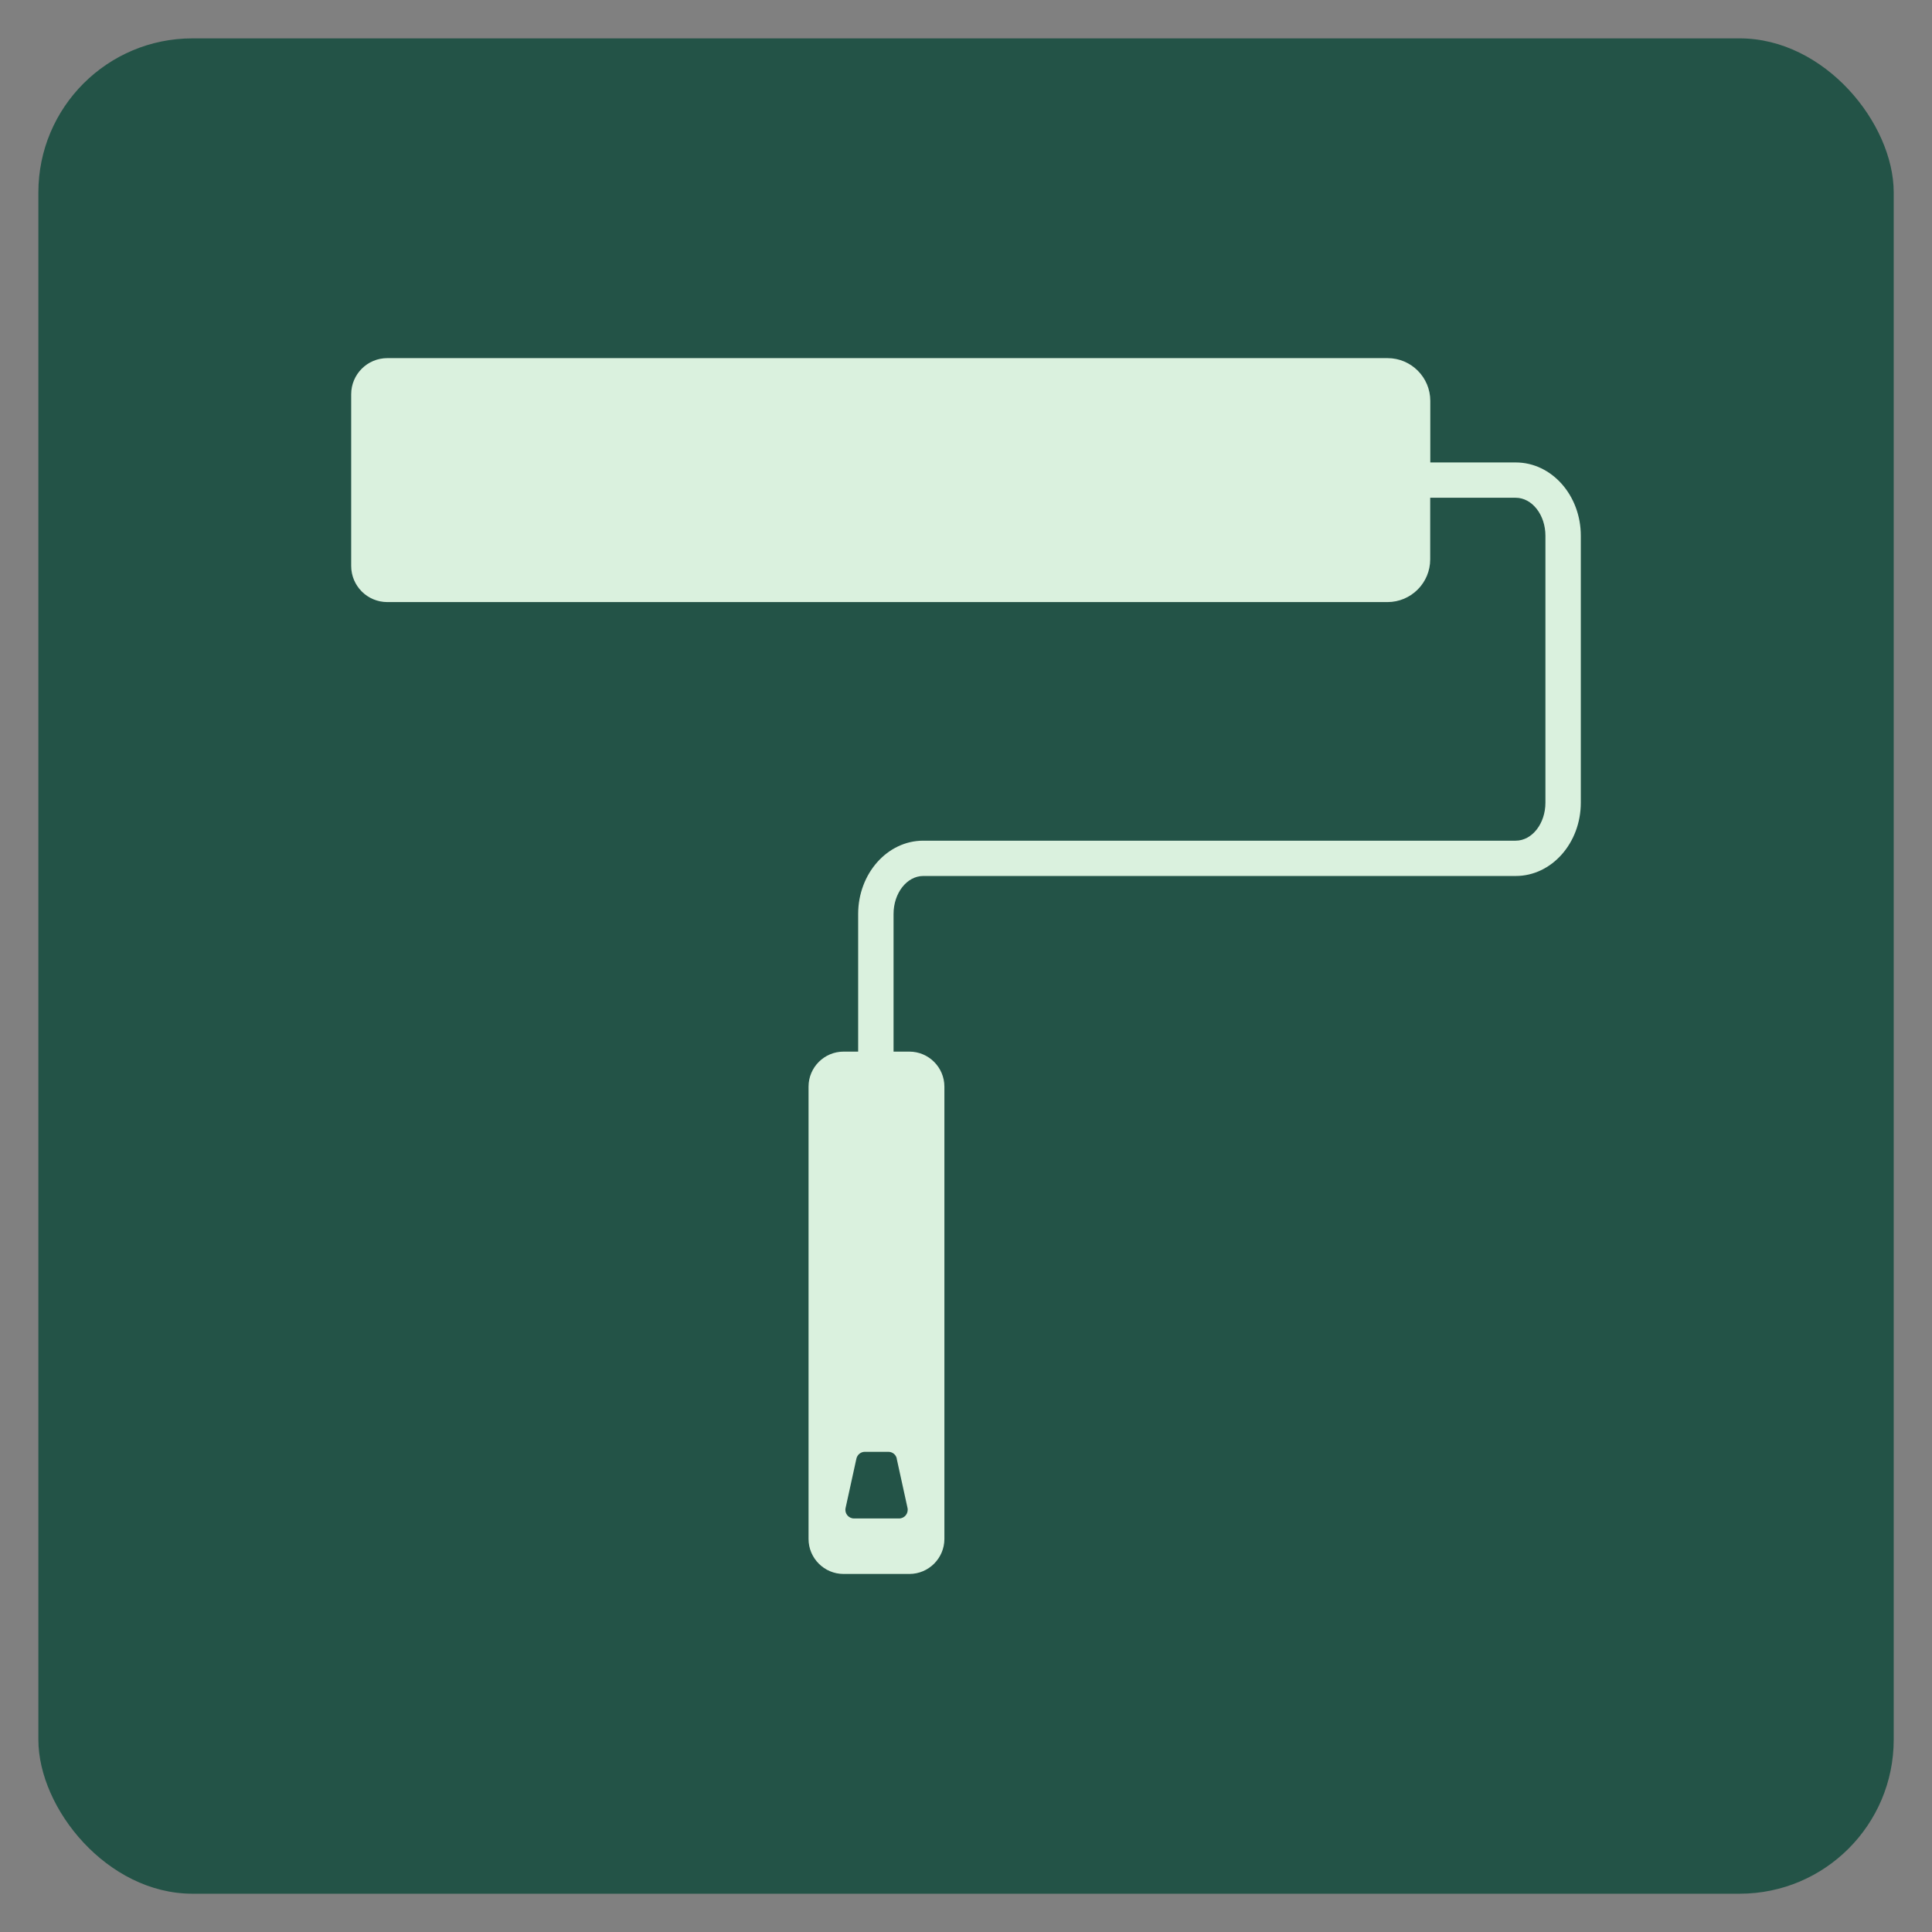 <?xml version="1.0" encoding="UTF-8"?>
<svg id="Layer_1" xmlns="http://www.w3.org/2000/svg" viewBox="0 0 220 220">
  <rect x="0" y="0" width="220" height="220" fill="#808080" stroke="none"/>
  <defs>
    <style>
      .cls-1 {
        fill: #235347;
      }

      .cls-2 {
        fill: #daf1de;
      }
    </style>
  </defs>
  <rect class="cls-1" x="4.37" y="4.37" width="211.27" height="211.27" rx="17.54" ry="17.54"/>
  <path class="cls-2" d="M172.6,52.66h-9.73v-7.01c0-2.69-2.18-4.87-4.87-4.87H44.11c-2.28,0-4.12,1.84-4.12,4.12v19.54c0,2.28,1.84,4.12,4.12,4.12h1.92s0,0,0,0c0,0,.01,0,.02,0h111.94c2.69,0,4.87-2.18,4.87-4.87v-7.01h9.73c1.87,0,3.39,1.94,3.39,4.33v30.39c0,2.39-1.52,4.33-3.39,4.33h-67.46c-4.09,0-7.41,3.75-7.41,8.35v15.67h-1.66c-2.2,0-3.99,1.79-3.99,3.99v51.5c0,2.2,1.79,3.99,3.99,3.99h7.49c2.2,0,3.99-1.79,3.99-3.99v-51.5c0-2.2-1.79-3.99-3.99-3.99h-1.8v-15.67c0-2.39,1.52-4.33,3.39-4.33h67.46c4.09,0,7.41-3.75,7.41-8.35v-30.39c0-4.61-3.32-8.35-7.41-8.35ZM102.11,166.1l1.23,5.61c.13.62-.33,1.2-.96,1.2h-5.13c-.63,0-1.1-.58-.96-1.2l1.23-5.61c.1-.45.5-.78.96-.78h2.68c.46,0,.87.32.96.78Z"/>
</svg>